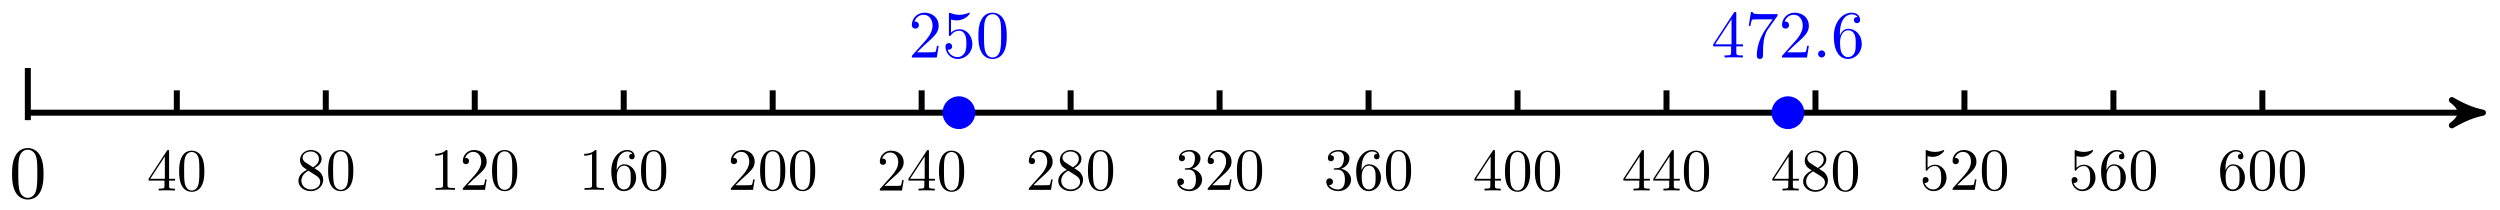 <svg xmlns="http://www.w3.org/2000/svg" xmlns:xlink="http://www.w3.org/1999/xlink" version="1.1" width="333" height="28" viewBox="0 0 333 28">
<defs>
<path id="font_1_121" d="M.46 .32C.46 .4 .455 .48 .42 .554 .374 .65 .292 .666 .25 .666 .19 .666 .117 .64 .076 .547 .044 .478 .039 .4 .039 .32 .039 .245 .043 .155 .084 .079 .127-.002 .2-.022 .249-.022 .303-.022 .379-.001 .423 .094 .455 .163 .46 .241 .46 .32M.377 .332C.377 .257 .377 .189 .366 .125 .351 .03 .294-0 .249-0 .21-0 .151 .025 .133 .121 .122 .181 .122 .273 .122 .332 .122 .396 .122 .462 .13 .516 .149 .635 .224 .644 .249 .644 .282 .644 .348 .626 .367 .527 .377 .471 .377 .395 .377 .332Z"/>
<path id="font_1_57" d="M.471 .165V.196H.371V.651C.371 .671 .371 .677 .355 .677 .346 .677 .343 .677 .335 .665L.028 .196V.165H.294V.078C.294 .042 .292 .031 .218 .031H.197V0C.238 .003 .29 .003 .332 .003 .374 .003 .427 .003 .468 0V.031H.447C.373 .031 .371 .042 .371 .078V.165H.471M.3 .196H.056L.3 .569V.196Z"/>
<path id="font_1_51" d="M.457 .168C.457 .204 .446 .249 .408 .291 .389 .312 .373 .322 .309 .362 .381 .399 .43 .451 .43 .517 .43 .609 .341 .666 .25 .666 .15 .666 .069 .592 .069 .499 .069 .481 .071 .436 .113 .389 .124 .377 .161 .352 .186 .335 .128 .306 .042 .25 .042 .151 .042 .045 .144-.022 .249-.022 .362-.022 .457 .061 .457 .168M.386 .517C.386 .46 .347 .412 .287 .377L.163 .457C.117 .487 .113 .521 .113 .538 .113 .599 .178 .641 .249 .641 .322 .641 .386 .589 .386 .517M.407 .132C.407 .058 .332 .006 .25 .006 .164 .006 .092 .068 .092 .151 .092 .209 .124 .273 .209 .32L.332 .242C.36 .223 .407 .193 .407 .132Z"/>
<path id="font_1_82" d="M.419 0V.031H.387C.297 .031 .294 .042 .294 .079V.64C.294 .664 .294 .666 .271 .666 .209 .602 .121 .602 .089 .602V.571C.109 .571 .168 .571 .22 .597V.079C.22 .043 .217 .031 .127 .031H.095V0C.13 .003 .217 .003 .257 .003 .297 .003 .384 .003 .419 0Z"/>
<path id="font_1_107" d="M.449 .174H.424C.419 .144 .412 .1 .402 .085 .395 .077 .329 .077 .307 .077H.127L.233 .18C.389 .318 .449 .372 .449 .472 .449 .586 .359 .666 .237 .666 .124 .666 .05 .574 .05 .485 .05 .429 .1 .429 .103 .429 .12 .429 .155 .441 .155 .482 .155 .508 .137 .534 .102 .534 .094 .534 .092 .534 .089 .533 .112 .598 .166 .635 .224 .635 .315 .635 .358 .554 .358 .472 .358 .392 .308 .313 .253 .251L.061 .037C.05 .026 .05 .024 .05 0H.421L.449 .174Z"/>
<path id="font_1_101" d="M.457 .204C.457 .331 .368 .427 .257 .427 .189 .427 .152 .376 .132 .328V.352C.132 .605 .256 .641 .307 .641 .331 .641 .373 .635 .395 .601 .38 .601 .34 .601 .34 .556 .34 .525 .364 .51 .386 .51 .402 .51 .432 .519 .432 .558 .432 .618 .388 .666 .305 .666 .177 .666 .042 .537 .042 .316 .042 .049 .158-.022 .251-.022 .362-.022 .457 .072 .457 .204M.367 .205C.367 .157 .367 .107 .35 .071 .32 .011 .274 .006 .251 .006 .188 .006 .158 .066 .152 .081 .134 .128 .134 .208 .134 .226 .134 .304 .166 .404 .256 .404 .272 .404 .318 .404 .349 .342 .367 .305 .367 .254 .367 .205Z"/>
<path id="font_1_106" d="M.457 .17C.457 .253 .394 .331 .29 .352 .372 .379 .43 .449 .43 .528 .43 .61 .342 .666 .246 .666 .145 .666 .069 .606 .069 .53 .069 .497 .091 .478 .12 .478 .151 .478 .171 .5 .171 .529 .171 .579 .124 .579 .109 .579 .14 .628 .206 .641 .242 .641 .283 .641 .338 .619 .338 .529 .338 .517 .336 .459 .31 .415 .28 .367 .246 .364 .221 .363 .213 .362 .189 .36 .182 .36 .174 .359 .167 .358 .167 .348 .167 .337 .174 .337 .191 .337H.235C.317 .337 .354 .269 .354 .17 .354 .034 .285 .006 .241 .006 .198 .006 .123 .022 .088 .081 .123 .076 .154 .098 .154 .136 .154 .172 .127 .192 .098 .192 .074 .192 .042 .178 .042 .134 .042 .043 .135-.022 .244-.022 .366-.022 .457 .068 .457 .17Z"/>
<path id="font_1_56" d="M.449 .201C.449 .32 .367 .42 .259 .42 .211 .42 .168 .404 .132 .369V.564C.152 .558 .185 .551 .217 .551 .34 .551 .41 .642 .41 .655 .41 .661 .407 .666 .4 .666 .4 .666 .397 .666 .392 .663 .372 .654 .323 .634 .256 .634 .216 .634 .17 .641 .123 .662 .115 .665 .111 .665 .111 .665 .101 .665 .101 .657 .101 .641V.345C.101 .327 .101 .319 .115 .319 .122 .319 .124 .322 .128 .328 .139 .344 .176 .398 .257 .398 .309 .398 .334 .352 .342 .334 .358 .297 .36 .257 .36 .207 .36 .172 .36 .112 .336 .07 .312 .031 .275 .006 .229 .006 .156 .006 .099 .058 .082 .117 .085 .117 .088 .116 .099 .116 .132 .116 .149 .141 .149 .165 .149 .189 .132 .214 .099 .214 .085 .214 .05 .207 .05 .161 .05 .074 .119-.022 .231-.022 .347-.022 .449 .073 .449 .2V.201Z"/>
<path id="font_1_100" d="M.485 .644H.242C.12 .644 .118 .657 .114 .676H.089L.056 .47H.081C.084 .486 .093 .549 .106 .561 .113 .567 .191 .567 .204 .567H.411L.299 .409C.209 .274 .176 .135 .176 .033 .176 .023 .176-.022 .222-.022 .268-.022 .268 .023 .268 .033V.084C.268 .139 .271 .194 .279 .248 .283 .271 .297 .357 .341 .419L.476 .609C.485 .621 .485 .623 .485 .644Z"/>
<path id="font_1_88" d="M.192 .053C.192 .082 .168 .106 .139 .106 .11 .106 .086 .082 .086 .053 .086 .024 .11 0 .139 0 .168 0 .192 .024 .192 .053Z"/>
</defs>
<path transform="matrix(1,0,0,-1,3.708,15.01)" stroke-width=".797" stroke-linecap="butt" stroke-miterlimit="10" stroke-linejoin="miter" fill="none" stroke="#000000" d="M0 0H325.97"/>
<path transform="matrix(1,0,0,-1,329.694,15.01)" d="M1.036 0C-.259 .259-1.554 .777-3.108 1.684-1.554 .518-1.554-.518-3.108-1.684-1.554-.777-.259-.259 1.036 0Z"/>
<path transform="matrix(1,0,0,-1,329.694,15.01)" stroke-width=".797" stroke-linecap="butt" stroke-linejoin="round" fill="none" stroke="#000000" d="M1.036 0C-.259 .259-1.554 .777-3.108 1.684-1.554 .518-1.554-.518-3.108-1.684-1.554-.777-.259-.259 1.036 0Z"/>
<path transform="matrix(1,0,0,-1,3.708,15.01)" stroke-width=".797" stroke-linecap="butt" stroke-miterlimit="10" stroke-linejoin="miter" fill="none" stroke="#000000" d="M0 5.953V-.992"/>
<use data-text="0" xlink:href="#font_1_121" transform="matrix(9.963,0,0,-9.963,1.217,26.357)"/>
<path transform="matrix(1,0,0,-1,3.708,15.01)" stroke-width=".797" stroke-linecap="butt" stroke-miterlimit="10" stroke-linejoin="miter" fill="none" stroke="#000000" d="M19.843 2.976V0"/>
<use data-text="4" xlink:href="#font_1_57" transform="matrix(7.97,0,0,-7.971,19.567,25.375)"/>
<use data-text="0" xlink:href="#font_1_121" transform="matrix(7.97,0,0,-7.971,23.552,25.375)"/>
<path transform="matrix(1,0,0,-1,3.708,15.01)" stroke-width=".797" stroke-linecap="butt" stroke-miterlimit="10" stroke-linejoin="miter" fill="none" stroke="#000000" d="M39.685 2.976V0"/>
<use data-text="8" xlink:href="#font_1_51" transform="matrix(7.97,0,0,-7.971,39.411,25.287)"/>
<use data-text="0" xlink:href="#font_1_121" transform="matrix(7.97,0,0,-7.971,43.396,25.287)"/>
<path transform="matrix(1,0,0,-1,3.708,15.01)" stroke-width=".797" stroke-linecap="butt" stroke-miterlimit="10" stroke-linejoin="miter" fill="none" stroke="#000000" d="M59.528 2.976V0"/>
<use data-text="1" xlink:href="#font_1_82" transform="matrix(7.97,0,0,-7.971,57.262,25.287)"/>
<use data-text="2" xlink:href="#font_1_107" transform="matrix(7.97,0,0,-7.971,61.247,25.287)"/>
<use data-text="0" xlink:href="#font_1_121" transform="matrix(7.97,0,0,-7.971,65.232,25.287)"/>
<path transform="matrix(1,0,0,-1,3.708,15.01)" stroke-width=".797" stroke-linecap="butt" stroke-miterlimit="10" stroke-linejoin="miter" fill="none" stroke="#000000" d="M79.371 2.976V0"/>
<use data-text="1" xlink:href="#font_1_82" transform="matrix(7.97,0,0,-7.971,77.106,25.287)"/>
<use data-text="6" xlink:href="#font_1_101" transform="matrix(7.97,0,0,-7.971,81.091,25.287)"/>
<use data-text="0" xlink:href="#font_1_121" transform="matrix(7.97,0,0,-7.971,85.076,25.287)"/>
<path transform="matrix(1,0,0,-1,3.708,15.01)" stroke-width=".797" stroke-linecap="butt" stroke-miterlimit="10" stroke-linejoin="miter" fill="none" stroke="#000000" d="M99.213 2.976V0"/>
<use data-text="2" xlink:href="#font_1_107" transform="matrix(7.97,0,0,-7.971,96.948,25.287)"/>
<use data-text="0" xlink:href="#font_1_121" transform="matrix(7.97,0,0,-7.971,100.934,25.287)"/>
<use data-text="0" xlink:href="#font_1_121" transform="matrix(7.97,0,0,-7.971,104.919,25.287)"/>
<path transform="matrix(1,0,0,-1,3.708,15.01)" stroke-width=".797" stroke-linecap="butt" stroke-miterlimit="10" stroke-linejoin="miter" fill="none" stroke="#000000" d="M119.056 2.976V0"/>
<use data-text="2" xlink:href="#font_1_107" transform="matrix(7.97,0,0,-7.971,116.792,25.375)"/>
<use data-text="4" xlink:href="#font_1_57" transform="matrix(7.97,0,0,-7.971,120.778,25.375)"/>
<use data-text="0" xlink:href="#font_1_121" transform="matrix(7.97,0,0,-7.971,124.763,25.375)"/>
<path transform="matrix(1,0,0,-1,3.708,15.01)" stroke-width=".797" stroke-linecap="butt" stroke-miterlimit="10" stroke-linejoin="miter" fill="none" stroke="#000000" d="M138.899 2.976V0"/>
<use data-text="2" xlink:href="#font_1_107" transform="matrix(7.97,0,0,-7.971,136.636,25.287)"/>
<use data-text="8" xlink:href="#font_1_51" transform="matrix(7.97,0,0,-7.971,140.622,25.287)"/>
<use data-text="0" xlink:href="#font_1_121" transform="matrix(7.97,0,0,-7.971,144.607,25.287)"/>
<path transform="matrix(1,0,0,-1,3.708,15.01)" stroke-width=".797" stroke-linecap="butt" stroke-miterlimit="10" stroke-linejoin="miter" fill="none" stroke="#000000" d="M158.741 2.976V0"/>
<use data-text="3" xlink:href="#font_1_106" transform="matrix(7.97,0,0,-7.971,156.479,25.287)"/>
<use data-text="2" xlink:href="#font_1_107" transform="matrix(7.97,0,0,-7.971,160.465,25.287)"/>
<use data-text="0" xlink:href="#font_1_121" transform="matrix(7.97,0,0,-7.971,164.45,25.287)"/>
<path transform="matrix(1,0,0,-1,3.708,15.01)" stroke-width=".797" stroke-linecap="butt" stroke-miterlimit="10" stroke-linejoin="miter" fill="none" stroke="#000000" d="M178.584 2.976V0"/>
<use data-text="3" xlink:href="#font_1_106" transform="matrix(7.97,0,0,-7.971,176.323,25.287)"/>
<use data-text="6" xlink:href="#font_1_101" transform="matrix(7.97,0,0,-7.971,180.309,25.287)"/>
<use data-text="0" xlink:href="#font_1_121" transform="matrix(7.97,0,0,-7.971,184.294,25.287)"/>
<path transform="matrix(1,0,0,-1,3.708,15.01)" stroke-width=".797" stroke-linecap="butt" stroke-miterlimit="10" stroke-linejoin="miter" fill="none" stroke="#000000" d="M198.427 2.976V0"/>
<use data-text="4" xlink:href="#font_1_57" transform="matrix(7.97,0,0,-7.971,196.167,25.375)"/>
<use data-text="0" xlink:href="#font_1_121" transform="matrix(7.97,0,0,-7.971,200.153,25.375)"/>
<use data-text="0" xlink:href="#font_1_121" transform="matrix(7.97,0,0,-7.971,204.138,25.375)"/>
<path transform="matrix(1,0,0,-1,3.708,15.01)" stroke-width=".797" stroke-linecap="butt" stroke-miterlimit="10" stroke-linejoin="miter" fill="none" stroke="#000000" d="M218.269 2.976V0"/>
<use data-text="4" xlink:href="#font_1_57" transform="matrix(7.97,0,0,-7.971,216.01,25.375)"/>
<use data-text="4" xlink:href="#font_1_57" transform="matrix(7.97,0,0,-7.971,219.996,25.375)"/>
<use data-text="0" xlink:href="#font_1_121" transform="matrix(7.97,0,0,-7.971,223.981,25.375)"/>
<path transform="matrix(1,0,0,-1,3.708,15.01)" stroke-width=".797" stroke-linecap="butt" stroke-miterlimit="10" stroke-linejoin="miter" fill="none" stroke="#000000" d="M238.112 2.976V0"/>
<use data-text="4" xlink:href="#font_1_57" transform="matrix(7.97,0,0,-7.971,235.854,25.375)"/>
<use data-text="8" xlink:href="#font_1_51" transform="matrix(7.97,0,0,-7.971,239.84,25.375)"/>
<use data-text="0" xlink:href="#font_1_121" transform="matrix(7.97,0,0,-7.971,243.825,25.375)"/>
<path transform="matrix(1,0,0,-1,3.708,15.01)" stroke-width=".797" stroke-linecap="butt" stroke-miterlimit="10" stroke-linejoin="miter" fill="none" stroke="#000000" d="M257.955 2.976V0"/>
<use data-text="5" xlink:href="#font_1_56" transform="matrix(7.97,0,0,-7.971,255.698,25.287)"/>
<use data-text="2" xlink:href="#font_1_107" transform="matrix(7.97,0,0,-7.971,259.684,25.287)"/>
<use data-text="0" xlink:href="#font_1_121" transform="matrix(7.97,0,0,-7.971,263.669,25.287)"/>
<path transform="matrix(1,0,0,-1,3.708,15.01)" stroke-width=".797" stroke-linecap="butt" stroke-miterlimit="10" stroke-linejoin="miter" fill="none" stroke="#000000" d="M277.798 2.976V0"/>
<use data-text="5" xlink:href="#font_1_56" transform="matrix(7.97,0,0,-7.971,275.541,25.287)"/>
<use data-text="6" xlink:href="#font_1_101" transform="matrix(7.97,0,0,-7.971,279.527,25.287)"/>
<use data-text="0" xlink:href="#font_1_121" transform="matrix(7.97,0,0,-7.971,283.512,25.287)"/>
<path transform="matrix(1,0,0,-1,3.708,15.01)" stroke-width=".797" stroke-linecap="butt" stroke-miterlimit="10" stroke-linejoin="miter" fill="none" stroke="#000000" d="M297.64 2.976V0"/>
<use data-text="6" xlink:href="#font_1_101" transform="matrix(7.97,0,0,-7.971,295.385,25.287)"/>
<use data-text="0" xlink:href="#font_1_121" transform="matrix(7.97,0,0,-7.971,299.371,25.287)"/>
<use data-text="0" xlink:href="#font_1_121" transform="matrix(7.97,0,0,-7.971,303.356,25.287)"/>
<path transform="matrix(1,0,0,-1,3.708,15.01)" d="M126.001 0C126.001 1.096 125.113 1.984 124.017 1.984 122.921 1.984 122.032 1.096 122.032 0 122.032-1.096 122.921-1.984 124.017-1.984 125.113-1.984 126.001-1.096 126.001 0ZM124.017 0" fill="#0000ff"/>
<path transform="matrix(1,0,0,-1,3.708,15.01)" stroke-width=".399" stroke-linecap="butt" stroke-miterlimit="10" stroke-linejoin="miter" fill="none" stroke="#0000ff" d="M126.001 0C126.001 1.096 125.113 1.984 124.017 1.984 122.921 1.984 122.032 1.096 122.032 0 122.032-1.096 122.921-1.984 124.017-1.984 125.113-1.984 126.001-1.096 126.001 0ZM124.017 0"/>
<use data-text="2" xlink:href="#font_1_107" transform="matrix(8.967,0,0,-8.967,121.006,7.66)" fill="#0000ff"/>
<use data-text="5" xlink:href="#font_1_56" transform="matrix(8.967,0,0,-8.967,125.49,7.66)" fill="#0000ff"/>
<use data-text="0" xlink:href="#font_1_121" transform="matrix(8.967,0,0,-8.967,129.973,7.66)" fill="#0000ff"/>
<path transform="matrix(1,0,0,-1,3.708,15.01)" d="M236.426 0C236.426 1.096 235.537 1.984 234.441 1.984 233.345 1.984 232.457 1.096 232.457 0 232.457-1.096 233.345-1.984 234.441-1.984 235.537-1.984 236.426-1.096 236.426 0ZM234.441 0" fill="#0000ff"/>
<path transform="matrix(1,0,0,-1,3.708,15.01)" stroke-width=".399" stroke-linecap="butt" stroke-miterlimit="10" stroke-linejoin="miter" fill="none" stroke="#0000ff" d="M236.426 0C236.426 1.096 235.537 1.984 234.441 1.984 233.345 1.984 232.457 1.096 232.457 0 232.457-1.096 233.345-1.984 234.441-1.984 235.537-1.984 236.426-1.096 236.426 0ZM234.441 0"/>
<use data-text="4" xlink:href="#font_1_57" transform="matrix(8.967,0,0,-8.967,227.948,7.66)" fill="#0000ff"/>
<use data-text="7" xlink:href="#font_1_100" transform="matrix(8.967,0,0,-8.967,232.431,7.66)" fill="#0000ff"/>
<use data-text="2" xlink:href="#font_1_107" transform="matrix(8.967,0,0,-8.967,236.915,7.66)" fill="#0000ff"/>
<use data-text="." xlink:href="#font_1_88" transform="matrix(8.967,0,0,-8.967,241.398,7.66)" fill="#0000ff"/>
<use data-text="6" xlink:href="#font_1_101" transform="matrix(8.967,0,0,-8.967,243.891,7.66)" fill="#0000ff"/>
</svg>
